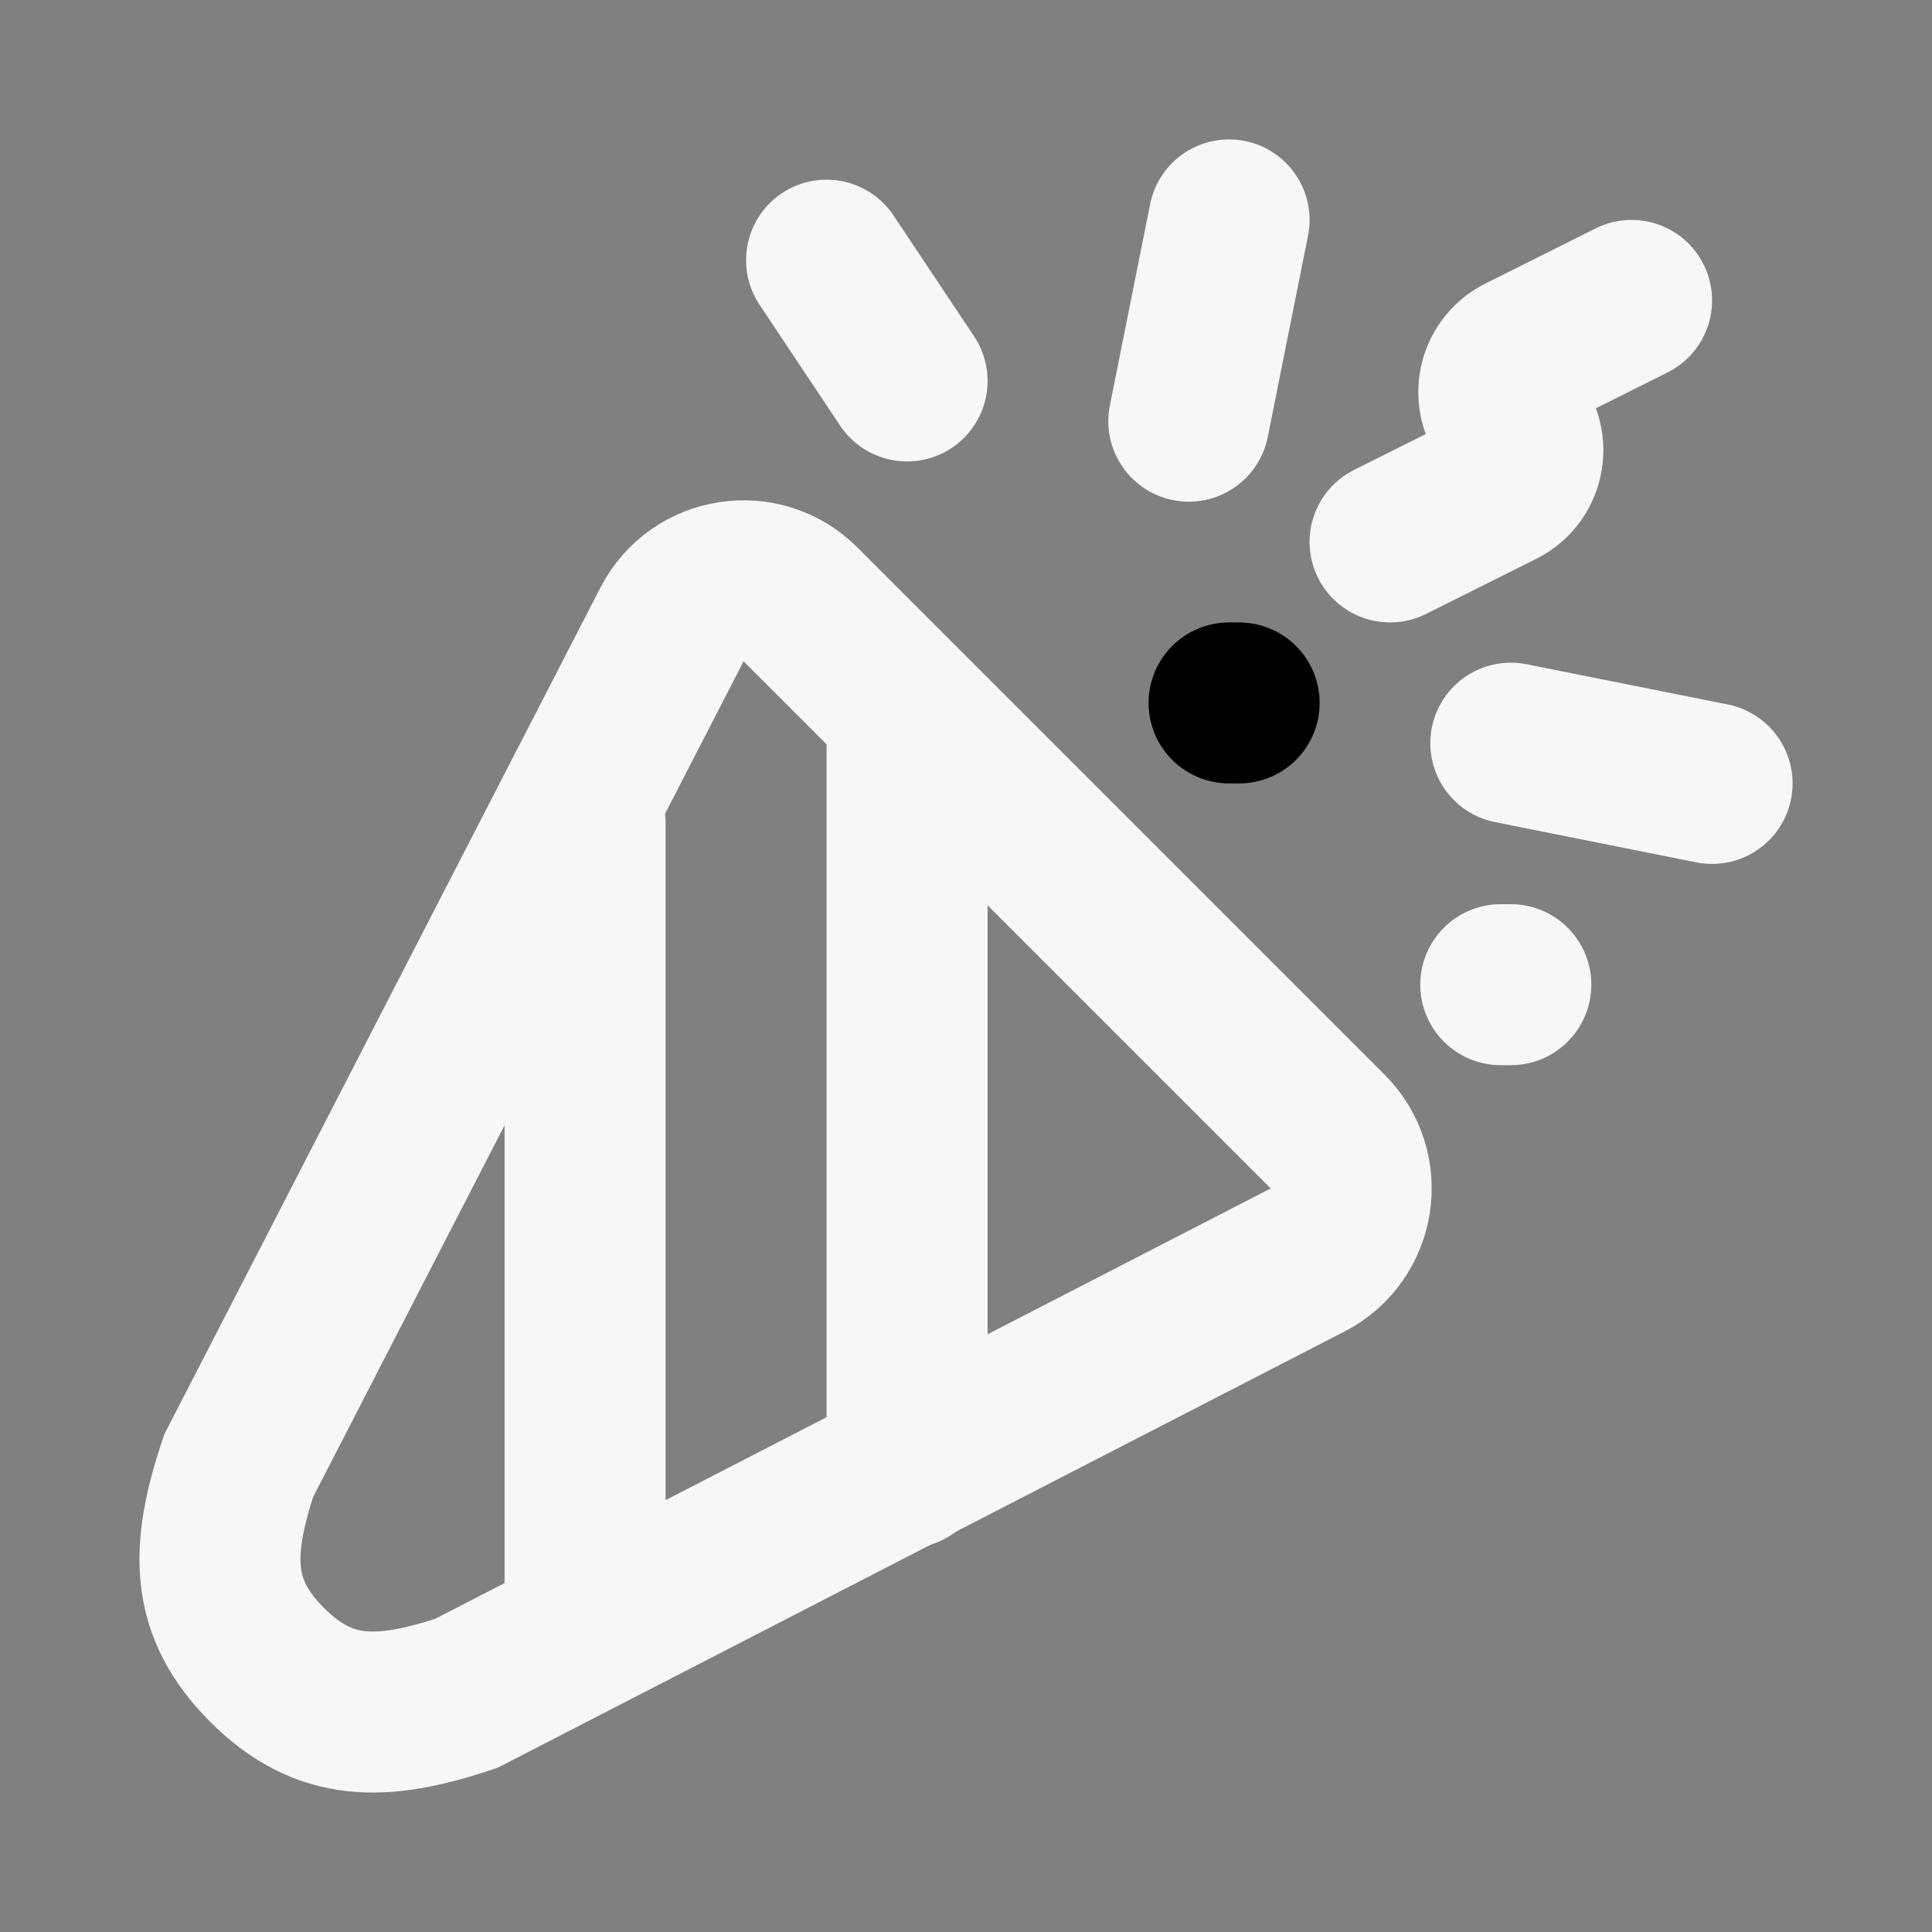 <?xml version="1.0" encoding="utf-8"?>
<svg viewBox="0 0 24 24"  xmlns="http://www.w3.org/2000/svg">
  <rect x="0" y="0" width="24" height="24" fill="#808080" stroke="none"/>
  <path d="M 3.318 20.682 C 4.025 21.389 4.732 21.389 5.793 21.035 L 16.243 15.652 C 16.845 15.342 16.971 14.535 16.492 14.056 L 9.944 7.508 C 9.465 7.029 8.658 7.155 8.348 7.757 L 2.965 18.207 C 2.611 19.268 2.611 19.975 3.318 20.682 Z" id="Path" stroke="rgb(247,247,247)" stroke-width="2" stroke-linecap="round" fill="none" fill-rule="evenodd"/>
  <path d="M 17.268 6.732 L 18.636 6.048 C 18.947 5.893 19.014 5.478 18.768 5.232 L 18.768 5.232 C 18.522 4.986 18.589 4.571 18.901 4.416 L 20.268 3.732" id="Path" stroke="rgb(247,247,247)" stroke-width="2" stroke-linecap="round" fill="none" fill-rule="evenodd"/>
  <line x1="15.268" y1="8.732" x2="15.393" y2="8.732" id="Path" stroke="r" stroke-width="2" stroke-linecap="round" fill-rule="evenodd"/>
  <line x1="18.643" y1="12.232" x2="18.768" y2="12.232" id="Path" stroke="rgb(247,247,247)" stroke-width="2" stroke-linecap="round" fill-rule="evenodd"/>
  <line x1="11.268" y1="4.732" x2="10.268" y2="3.232" id="Path" stroke="rgb(247,247,247)" stroke-width="2" stroke-linecap="round" fill-rule="evenodd"/>
  <line x1="14.768" y1="5.232" x2="15.268" y2="2.732" id="Path" stroke="rgb(247,247,247)" stroke-width="2" stroke-linecap="round" fill-rule="evenodd"/>
  <line x1="21.268" y1="9.732" x2="18.768" y2="9.232" id="Path" stroke="rgb(247,247,247)" stroke-width="2" stroke-linecap="round" fill-rule="evenodd"/>
  <line x1="11.268" y1="9.232" x2="11.268" y2="18.232" id="Path" stroke="rgb(247,247,247)" stroke-width="2" stroke-linecap="round" fill-rule="evenodd"/>
  <line x1="7.268" y1="10.232" x2="7.268" y2="20.232" id="Path" stroke="rgb(247,247,247)" stroke-width="2" stroke-linecap="round" fill-rule="evenodd"/>
</svg>